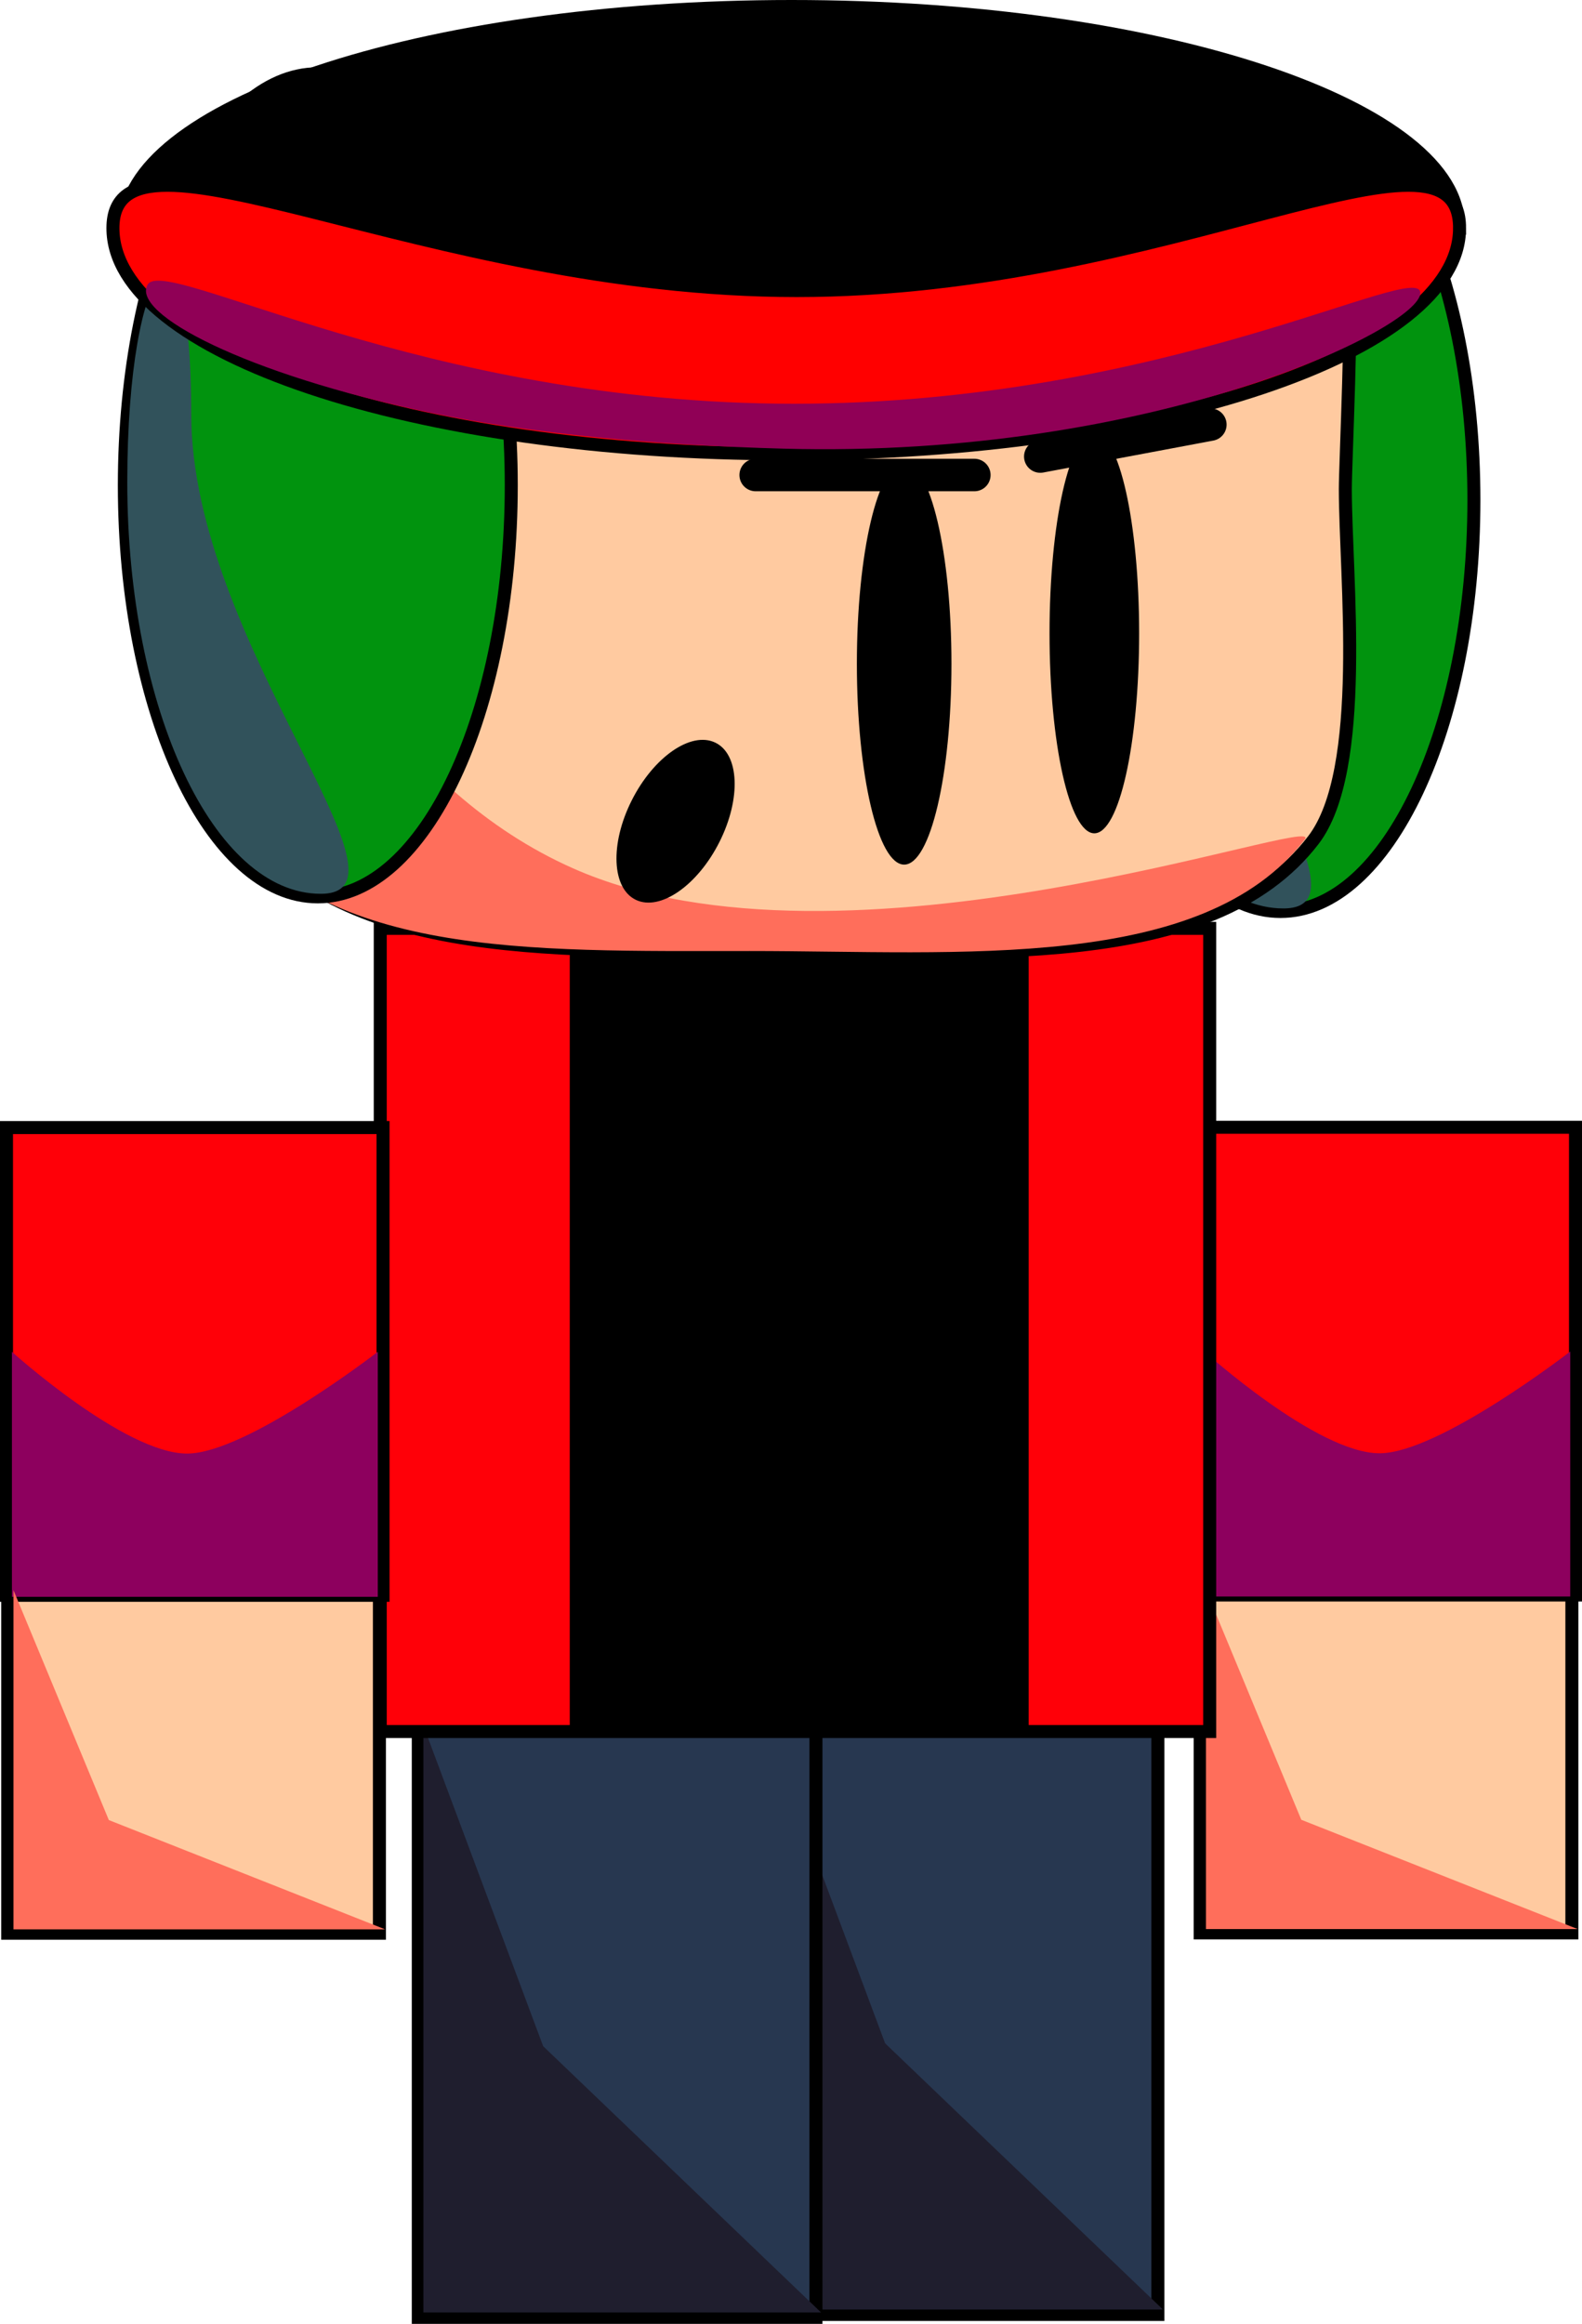 <svg version="1.1" xmlns="http://www.w3.org/2000/svg" xmlns:xlink="http://www.w3.org/1999/xlink" width="243.389" height="357.468" viewBox="0,0,243.389,357.468"><g transform="translate(-181.906,26.89)"><g data-paper-data="{&quot;isPaintingLayer&quot;:true}" fill-rule="nonzero" stroke-linejoin="miter" stroke-miterlimit="10" stroke-dasharray="" stroke-dashoffset="0" style="mix-blend-mode: normal"><g data-paper-data="{&quot;index&quot;:null}" stroke="#000000" stroke-linecap="butt"><path d="M298.864,329.134v-90.271h61.179v90.271z" fill="#273750" stroke-width="2"/><path d="M299.651,328.377v-90.271l18.427,49.316l42.752,40.955z" fill="#1f1e2e" stroke-width="0"/></g><g data-paper-data="{&quot;index&quot;:null}" stroke="#000000" stroke-linecap="butt"><path d="M246.258,329.578v-90.271h61.179v90.271z" fill="#273750" stroke-width="2"/><path d="M247.045,328.822v-90.271l18.427,49.316l42.752,40.955z" fill="#1f1e2e" stroke-width="0"/></g><g><g data-paper-data="{&quot;index&quot;:null}" stroke="#000000" stroke-linecap="butt"><path d="M366.552,270.441v-52.177h57.185v52.177z" fill="#ffcaa0" stroke-width="2"/><g><path d="M366.365,218.46v-71.946h57.93v71.946z" fill="#ff0008" stroke-width="2"/><path d="M367.198,218.691v-37.683c0,0 17.329,15.653 26.946,15.653c9.118,0 29.341,-15.653 29.341,-15.653v37.683c0,0 -18.513,0 -27.844,0c-9.43,0 -28.443,0 -28.443,0z" fill="#8d005e" stroke-width="0"/></g><path d="M367.439,269.85v-52.177l14.67,35.364l42.514,16.813z" fill="#ff6e5b" stroke-width="0"/></g><g data-paper-data="{&quot;index&quot;:null}" stroke="#000000" stroke-linecap="butt"><path d="M408.665,50.015c0,34.964 -13.326,63.307 -29.764,63.307c-16.438,0 -29.764,-28.344 -29.764,-63.307c0,-34.964 13.326,-63.307 29.764,-63.307c16.438,0 29.764,28.344 29.764,63.307z" fill="#01930e" stroke-width="2"/><path d="M359.43,39.106c0,34.964 36.359,73.745 19.921,73.745c-16.438,0 -29.764,-28.344 -29.764,-63.307c0,-34.964 9.843,-45.402 9.843,-10.438z" fill="#31525b" stroke-width="0"/></g><path d="M240.408,239.465v-123.549h127.609v123.549z" data-paper-data="{&quot;index&quot;:null}" fill="#ff0008" stroke="#000000" stroke-width="2" stroke-linecap="butt"/><g data-paper-data="{&quot;index&quot;:null}" stroke="#000000" stroke-linecap="butt"><path d="M183.093,270.487v-52.177h57.185v52.177z" fill="#ffcaa0" stroke-width="2"/><g><path d="M182.906,218.506v-71.946h57.93v71.946z" fill="#ff0008" stroke-width="2"/><path d="M183.74,218.736v-37.683c0,0 17.329,15.653 26.946,15.653c9.118,0 29.341,-15.653 29.341,-15.653v37.683c0,0 -18.513,0 -27.844,0c-9.43,0 -28.443,0 -28.443,0z" fill="#8d005e" stroke-width="0"/></g><path d="M183.98,269.896v-52.177l14.67,35.364l42.514,16.813z" fill="#ff6e5b" stroke-width="0"/></g><g data-paper-data="{&quot;index&quot;:null}" fill="#000000" stroke="#000000" stroke-linecap="butt"><path d="M270.564,238.956v-121.249h68.602v121.249z" stroke-width="2"/><path d="M271.447,237.94v-121.249l20.663,66.239l47.939,55.01z" stroke-width="0"/></g><g data-paper-data="{&quot;index&quot;:null}" stroke="#000000" stroke-linecap="butt"><path d="M209.709,48.311c0,-1.494 0.995,-29.725 1.109,-31.197c2.895,-37.183 40.884,-39.882 88.478,-39.882c44.707,0 83.326,4.931 90.057,38.902c0.718,3.625 -0.47,28.392 -0.47,32.177c0,13.528 3.352,43.263 -4.917,54.027c-15.725,20.471 -52.244,17.051 -84.67,17.051c-34.285,0 -66.257,1.065 -81.317,-21.38c-6.674,-9.946 -8.27,-37.645 -8.27,-49.699z" fill="#ffcaa0" stroke-width="2"/><path d="M207.654,48.322c0,-1.494 0.995,-29.725 1.109,-31.197c1.645,-21.126 7.696,65.743 61.281,89.546c41.993,18.654 115.924,-8.768 112.599,-4.44c-15.725,20.471 -52.976,17.169 -85.402,17.169c-34.285,0 -66.257,1.065 -81.317,-21.38c-6.674,-9.946 -8.27,-37.645 -8.27,-49.699z" fill="#ff6e5b" stroke-width="0"/></g><g data-paper-data="{&quot;index&quot;:null}" stroke="#000000" stroke-linecap="butt"><path d="M260.564,47.763c0,34.964 -13.326,63.307 -29.764,63.307c-16.438,0 -29.764,-28.344 -29.764,-63.307c0,-34.964 13.326,-63.307 29.764,-63.307c16.438,0 29.764,28.344 29.764,63.307z" fill="#01930e" stroke-width="2"/><path d="M211.33,36.854c0,34.964 36.359,73.745 19.921,73.745c-16.438,0 -29.764,-28.344 -29.764,-63.307c0,-34.964 9.843,-45.402 9.843,-10.438z" fill="#31525b" stroke-width="0"/></g><g data-paper-data="{&quot;index&quot;:null}" stroke-linecap="butt"><path d="M407.277,7.827c0,19.174 -46.378,34.717 -103.589,34.717c-57.211,0 -103.589,-15.543 -103.589,-34.717c0,-19.174 46.378,-34.717 103.589,-34.717c57.211,0 103.589,15.543 103.589,34.717z" fill="#000000" stroke="none" stroke-width="NaN"/><path d="M406.458,8.201c0,19.174 -46.378,34.717 -103.589,34.717c-57.211,0 -103.589,-15.543 -103.589,-34.717c0,-19.174 47.985,9.607 105.196,9.607c57.211,0 101.983,-28.781 101.983,-9.607z" fill="#ff0000" stroke="#000000" stroke-width="2"/><path d="M400.419,18.186c0,5.276 -40.756,25.495 -97.967,23.94c-20.02,-0.544 -38.906,-2.316 -54.305,-5.523c-28.588,-5.954 -46.139,-15.271 -43.529,-19.711c2.696,-4.586 42.23,18.324 99.441,18.324c57.211,0 96.361,-22.306 96.361,-17.03z" fill="#900056" stroke="#000000" stroke-width="0"/></g><path d="M328.287,75.213c0,17.064 -3.258,30.897 -7.276,30.897c-4.018,0 -7.276,-13.833 -7.276,-30.897c0,-17.064 3.258,-30.897 7.276,-30.897c4.018,0 7.276,13.833 7.276,30.897z" data-paper-data="{&quot;index&quot;:null}" fill="#000000" stroke="none" stroke-width="0" stroke-linecap="butt"/><path d="M357.161,70.521c0,16.996 -3.086,30.773 -6.893,30.773c-3.807,0 -6.893,-13.778 -6.893,-30.773c0,-16.996 3.086,-30.773 6.893,-30.773c3.807,0 6.893,13.778 6.893,30.773z" data-paper-data="{&quot;index&quot;:null}" fill="#000000" stroke="none" stroke-width="0" stroke-linecap="butt"/><path d="M298.167,46.18h33.64" fill="none" stroke="#000000" stroke-width="5" stroke-linecap="round"/><path d="M368.117,38.426l-26.164,4.911" fill="none" stroke="#000000" stroke-width="5" stroke-linecap="round"/><path d="M292.596,102.619c-3.36,6.685 -9.109,10.68 -12.84,8.922c-3.731,-1.758 -4.031,-8.602 -0.671,-15.288c3.36,-6.685 9.109,-10.68 12.84,-8.922c3.731,1.758 4.031,8.602 0.671,15.288z" fill="#000000" stroke="none" stroke-width="0" stroke-linecap="butt"/></g></g></g></svg>